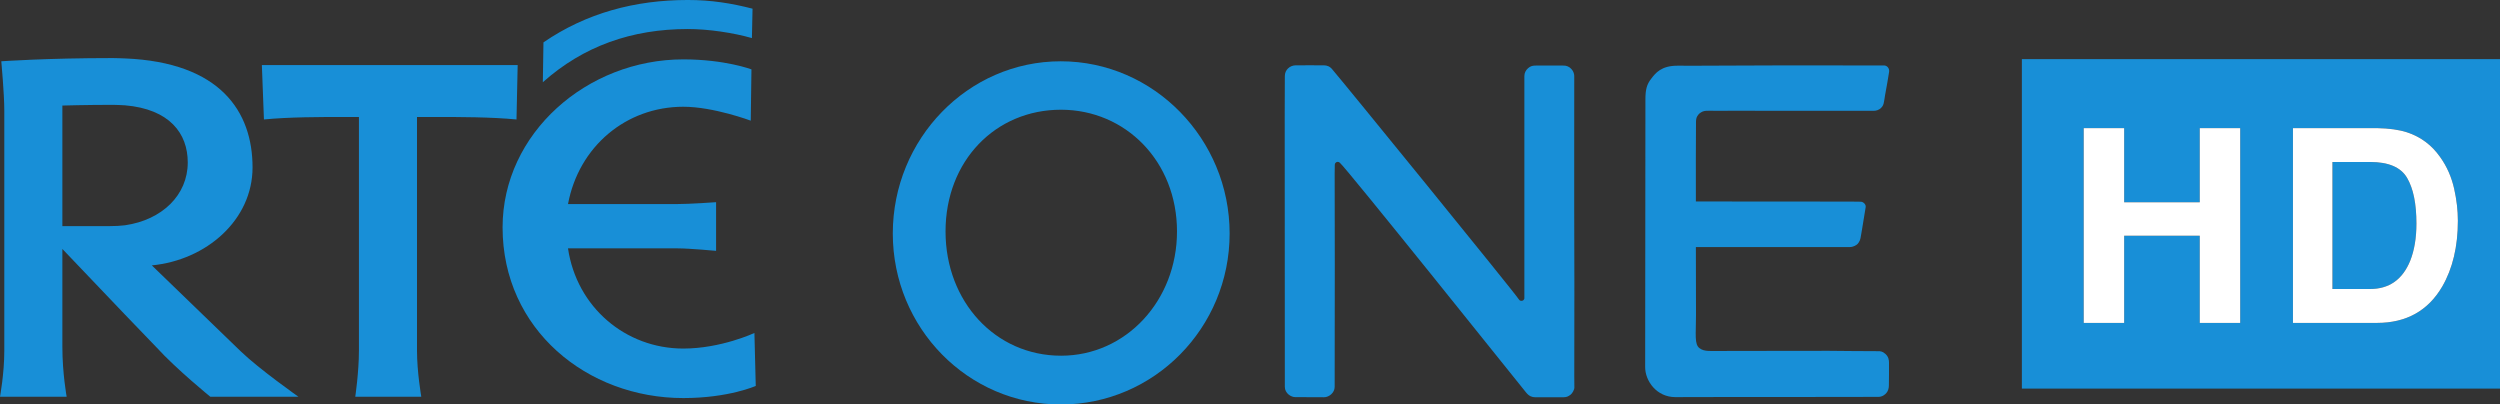 <?xml version="1.0" encoding="UTF-8" standalone="no"?>
<svg
   xmlns:dc="http://purl.org/dc/elements/1.1/"
   xmlns:cc="http://creativecommons.org/ns#"
   xmlns:rdf="http://www.w3.org/1999/02/22-rdf-syntax-ns#"
   xmlns:svg="http://www.w3.org/2000/svg"
   xmlns="http://www.w3.org/2000/svg"
   xmlns:sodipodi="http://sodipodi.sourceforge.net/DTD/sodipodi-0.dtd"
   xmlns:inkscape="http://www.inkscape.org/namespaces/inkscape"
   height="97.078"
   viewBox="0 0 600 97.078"
   width="600"
   version="1.1"
   id="svg2"
   inkscape:version="0.91 r13725"
   sodipodi:docname="RTE One HD.svg">
  <rect x="0" y="0" width="600" height="97.078" fill="#333333" stroke="none"/>
  <defs
     id="defs26" />
  <sodipodi:namedview
     pagecolor="#ffffff"
     bordercolor="#666666"
     borderopacity="1"
     objecttolerance="10"
     gridtolerance="10"
     guidetolerance="10"
     inkscape:pageopacity="0"
     inkscape:pageshadow="2"
     inkscape:window-width="1920"
     inkscape:window-height="1017"
     id="namedview24"
     showgrid="false"
     inkscape:zoom="1.92"
     inkscape:cx="263.1262"
     inkscape:cy="66.096709"
     inkscape:window-x="-8"
     inkscape:window-y="-8"
     inkscape:window-maximized="1"
     inkscape:current-layer="svg2" />
  <path
     style="fill:#188fd7"
     inkscape:connector-curvature="0"
     id="path6"
     d="m 586.14,68.767 c -3.39,5.808 -8.62,8.734 -15.67,8.734 l -20.16,0 0,-46.753 20.16,0 c 2.88,0.058 5.28,0.376 7.23,1.014 3.28,1.086 5.93,3.056 7.95,5.952 1.65,2.303 2.72,4.823 3.34,7.546 0.6,2.68 0.9,5.258 0.9,7.72 0,6.199 -1.26,11.486 -3.75,15.787 m -48.49,8.734 -9.71,0 0,-20.929 -18.14,0 0,20.929 -9.71,0 0,-46.753 9.71,0 0,17.8 18.14,0 0,-17.8 9.71,0 z m -52.4,15.758 114.75,0 0,-79.066 -114.75,0 z m 83.54,-54.386 -9,0 0,30.488 9,0 c 4.63,0 7.83,-2.274 9.67,-6.807 0.99,-2.506 1.48,-5.475 1.48,-8.893 0,-4.765 -0.74,-8.401 -2.23,-10.95 -1.48,-2.563 -4.46,-3.838 -8.92,-3.838" />
  <g
     style="fill:#188fd7;stroke-width:2.856"
     id="g8">
    <path
       inkscape:connector-curvature="0"
       id="path10"
       d="m 164,83.655 c -13.89,0 -25.59,-9.939 -27.68,-24.048 l 26.3,0 c 2.91,0 9.24,0.599 9.24,0.599 l 0,-11.681 c 0,0 -6.22,0.457 -9.69,0.457 l -25.85,0 c 2.59,-13.824 13.94,-23.363 27.68,-23.363 7.26,0 16.18,3.342 16.18,3.342 l 0.17,-12.31 c 0,0 -6.35,-2.399 -16.35,-2.399 -23.13,0 -43.38,17.736 -43.38,40.328 0,24.448 20.25,40.956 43.38,40.956 10.88,0 17.38,-2.913 17.38,-2.913 l -0.32,-12.71 c 0,0 -8,3.742 -17.06,3.742" />
    <path
       inkscape:connector-curvature="0"
       id="path12"
       d="m 85.263,95.222 c 0,0 0.88,-5.912 0.88,-11.053 l 0,-56.094 -3.788,0 c -5.152,0 -13.126,0 -19.01,0.6 l -0.497,-13.052 61.392,0 -0.28,13.052 c -6.08,-0.6 -13.91,-0.6 -19.21,-0.6 l -4.67,0 0,56.094 c 0,5.141 1.03,11.053 1.03,11.053 z" />
    <path
       inkscape:connector-curvature="0"
       id="path14"
       d="m 180.46,9.139 c -4.52,-1.285 -10.43,-2.171 -15.38,-2.171 -13.48,0 -25.09,4.113 -34.8,12.767 l 0.15,-9.568 c 10.27,-7.026 21.92,-10.168 34.65,-10.168 5.58,0 10.41,0.771 15.53,2.085 z" />
    <path
       inkscape:connector-curvature="0"
       id="path16"
       d="m 27.033,13.938 c -15.851,0 -26.719,0.771 -26.719,0.771 1.7e-4,0 0.717,7.854 0.717,11.796 l 0,57.807 C 1.031,89.624 0,95.222 0,95.222 l 16,0 c 0,0 -1.031,-5.598 -1.031,-11.967 l 0,-23.506 15.037,15.766 7.612,7.911 c 4.684,5.141 12.858,11.796 12.858,11.796 l 21.152,0 c 0,0 -9.454,-6.655 -13.858,-10.91 L 36.435,63.691 C 49.562,62.434 60.612,52.752 60.612,40.185 60.612,26.819 52.92,14.966 30.006,14.023 29.061,13.995 28.064,13.938 27.033,13.938 Z m 0.148,11.224 c 0.997,0 1.963,0.086 2.825,0.114 10.668,0.914 15.055,6.712 15.055,13.71 0,7.854 -6.181,13.795 -15.055,15.08 -1.145,0.143 -2.359,0.2 -3.59,0.2 l -11.447,0 0,-28.932 c 0,0 5.566,-0.172 12.212,-0.172 z" />
    <path
       inkscape:connector-curvature="0"
       id="path18"
       d="m 308.36,18.279 c 0,2.085 -0.03,6.055 -0.03,9.654 0,1.228 0.03,57.15 0.03,64.89 0,1.599 1.51,2.485 2.48,2.485 0.97,0 5.03,0.028 6.94,0.028 1.2,0 2.54,-1.085 2.54,-2.485 l 0.03,-29.417 -0.03,-21.735 c 0,-0.086 0.03,-1.371 0.03,-2.171 0,-0.428 0.4,-0.685 0.69,-0.685 0.2,0 0.31,0.057 0.51,0.2 1.66,1.399 41.53,51.209 44.73,55.179 0.71,0.886 1.46,1.114 2.11,1.114 l 6.89,0 c 0.8,0 1.17,-0.257 1.68,-0.628 0.34,-0.257 0.89,-1.114 0.89,-1.714 -0.06,-2.142 0.02,-10.053 0,-25.133 -0.09,-24.648 0,-48.211 -0.03,-49.639 0,-0.371 -0.14,-1.085 -0.66,-1.628 -0.51,-0.6 -1.23,-0.857 -1.83,-0.857 -0.94,0 -5.48,-0.029 -6.94,0 -0.6,0.029 -1.11,0.143 -1.65,0.628 -0.57,0.515 -0.89,1.143 -0.89,1.885 l 0,53.352 c 0,0.143 -0.17,0.457 -0.4,0.543 -0.37,0.114 -0.68,0.086 -0.94,-0.314 -1.17,-1.828 -42.59,-52.695 -44.76,-55.18 -0.57,-0.714 -1.28,-0.971 -2,-0.971 -0.82,0 -6.05,-0.029 -6.79,0 -0.6,0 -1.32,0.228 -1.83,0.743 -0.46,0.428 -0.77,1.056 -0.77,1.856" />
    <path
       inkscape:connector-curvature="0"
       id="path20"
       d="m 452.13,15.708 -6.57,0 c -8.91,-0.057 -24.5,0 -29.1,0.029 -9.85,0.057 -10.14,0.029 -13.88,0.029 -3.88,0 -5.26,1.77 -6.28,3.113 -1.06,1.342 -1.4,2.599 -1.4,4.969 0,5.97 -0.06,59.207 -0.06,64.291 0,3.256 2.71,7.169 7.25,7.169 3.72,0 18.51,-0.057 28.57,-0.029 7.99,0 16.7,-0.028 20.13,-0.028 1.03,0 1.66,-0.6 1.97,-0.971 0.34,-0.4 0.57,-1.029 0.57,-1.714 0,-0.8 0.03,-1.571 0.03,-2.685 l 0,-2.856 c 0,-0.685 -0.14,-1.428 -0.86,-2.085 -0.68,-0.628 -1.25,-0.657 -1.68,-0.657 -4.11,0 -8.54,-0.057 -11.88,-0.085 -3.51,-0.029 -16.91,0.057 -23.56,0.028 -5.32,0 -6.23,0.229 -7.49,-0.657 -1.28,-0.942 -0.85,-3.341 -0.85,-7.968 0,-5.912 0,-11.71 -0.03,-16.309 l 31.13,0 c 0.46,0 3.65,0.029 5.85,0 0.8,0 1.55,-0.457 1.83,-0.742 0.46,-0.514 0.63,-1.028 0.72,-1.485 0.22,-1.371 0.51,-2.799 0.71,-4.227 0.23,-1.457 0.4,-2.314 0.51,-3.113 0.12,-0.657 -0.57,-1.343 -1.25,-1.314 -0.8,0 -1.06,-0.029 -2.37,-0.029 -1.12,0 -26.59,-0.028 -37.13,-0.028 0,-6.512 -0.03,-14.566 0.03,-19.136 0,-1.086 0.42,-1.6 0.85,-1.999 0.43,-0.343 1,-0.629 1.63,-0.629 0.71,-0.028 1.4,0 2.23,0 3.28,0 8.74,-0.028 12.48,0 l 25.5,0 c 0.49,0 1.23,-0.143 1.8,-0.771 0.6,-0.628 0.6,-1.2 0.89,-2.999 0.34,-1.942 0.74,-3.97 0.97,-5.598 0.11,-0.799 -0.49,-1.542 -1.26,-1.514" />
    <path
       inkscape:connector-curvature="0"
       id="path22"
       d="m 254.58,14.709 c -22.31,0 -40.31,18.65 -40.31,41.327 0,22.678 18.03,41.042 40.34,41.042 22.33,0 40.5,-18.364 40.5,-41.042 0,-22.677 -18.2,-41.327 -40.53,-41.327 z m 0.05,11.624 c 15.48,0 27.85,12.367 27.85,29.218 0,16.594 -12.25,29.818 -27.82,29.818 -15.76,0 -27.73,-12.967 -27.73,-29.818 0,-16.994 12.02,-29.218 27.7,-29.218 z" />
  </g>
  <path
     style="fill:#ffffff;fill-opacity:1"
     inkscape:connector-curvature="0"
     id="path6-9"
     d="m 586.14,68.767 c -3.39,5.808 -8.62,8.734 -15.67,8.734 l -20.16,0 0,-46.753 20.16,0 c 2.88,0.058 5.28,0.376 7.23,1.014 3.28,1.086 5.93,3.056 7.95,5.952 1.65,2.303 2.72,4.823 3.34,7.546 0.6,2.68 0.9,5.258 0.9,7.72 0,6.199 -1.26,11.486 -3.75,15.787 m -48.49,8.734 -9.71,0 0,-20.929 -18.14,0 0,20.929 -9.71,0 0,-46.753 9.71,0 0,17.8 18.14,0 0,-17.8 9.71,0 z m 31.14,-38.628 -9,0 0,30.488 9,0 c 4.63,0 7.83,-2.274 9.67,-6.807 0.99,-2.506 1.48,-5.475 1.48,-8.893 0,-4.765 -0.74,-8.401 -2.23,-10.95 -1.48,-2.563 -4.46,-3.838 -8.92,-3.838"
     sodipodi:nodetypes="csccccccscccccccccccccccccscscc" />
</svg>
